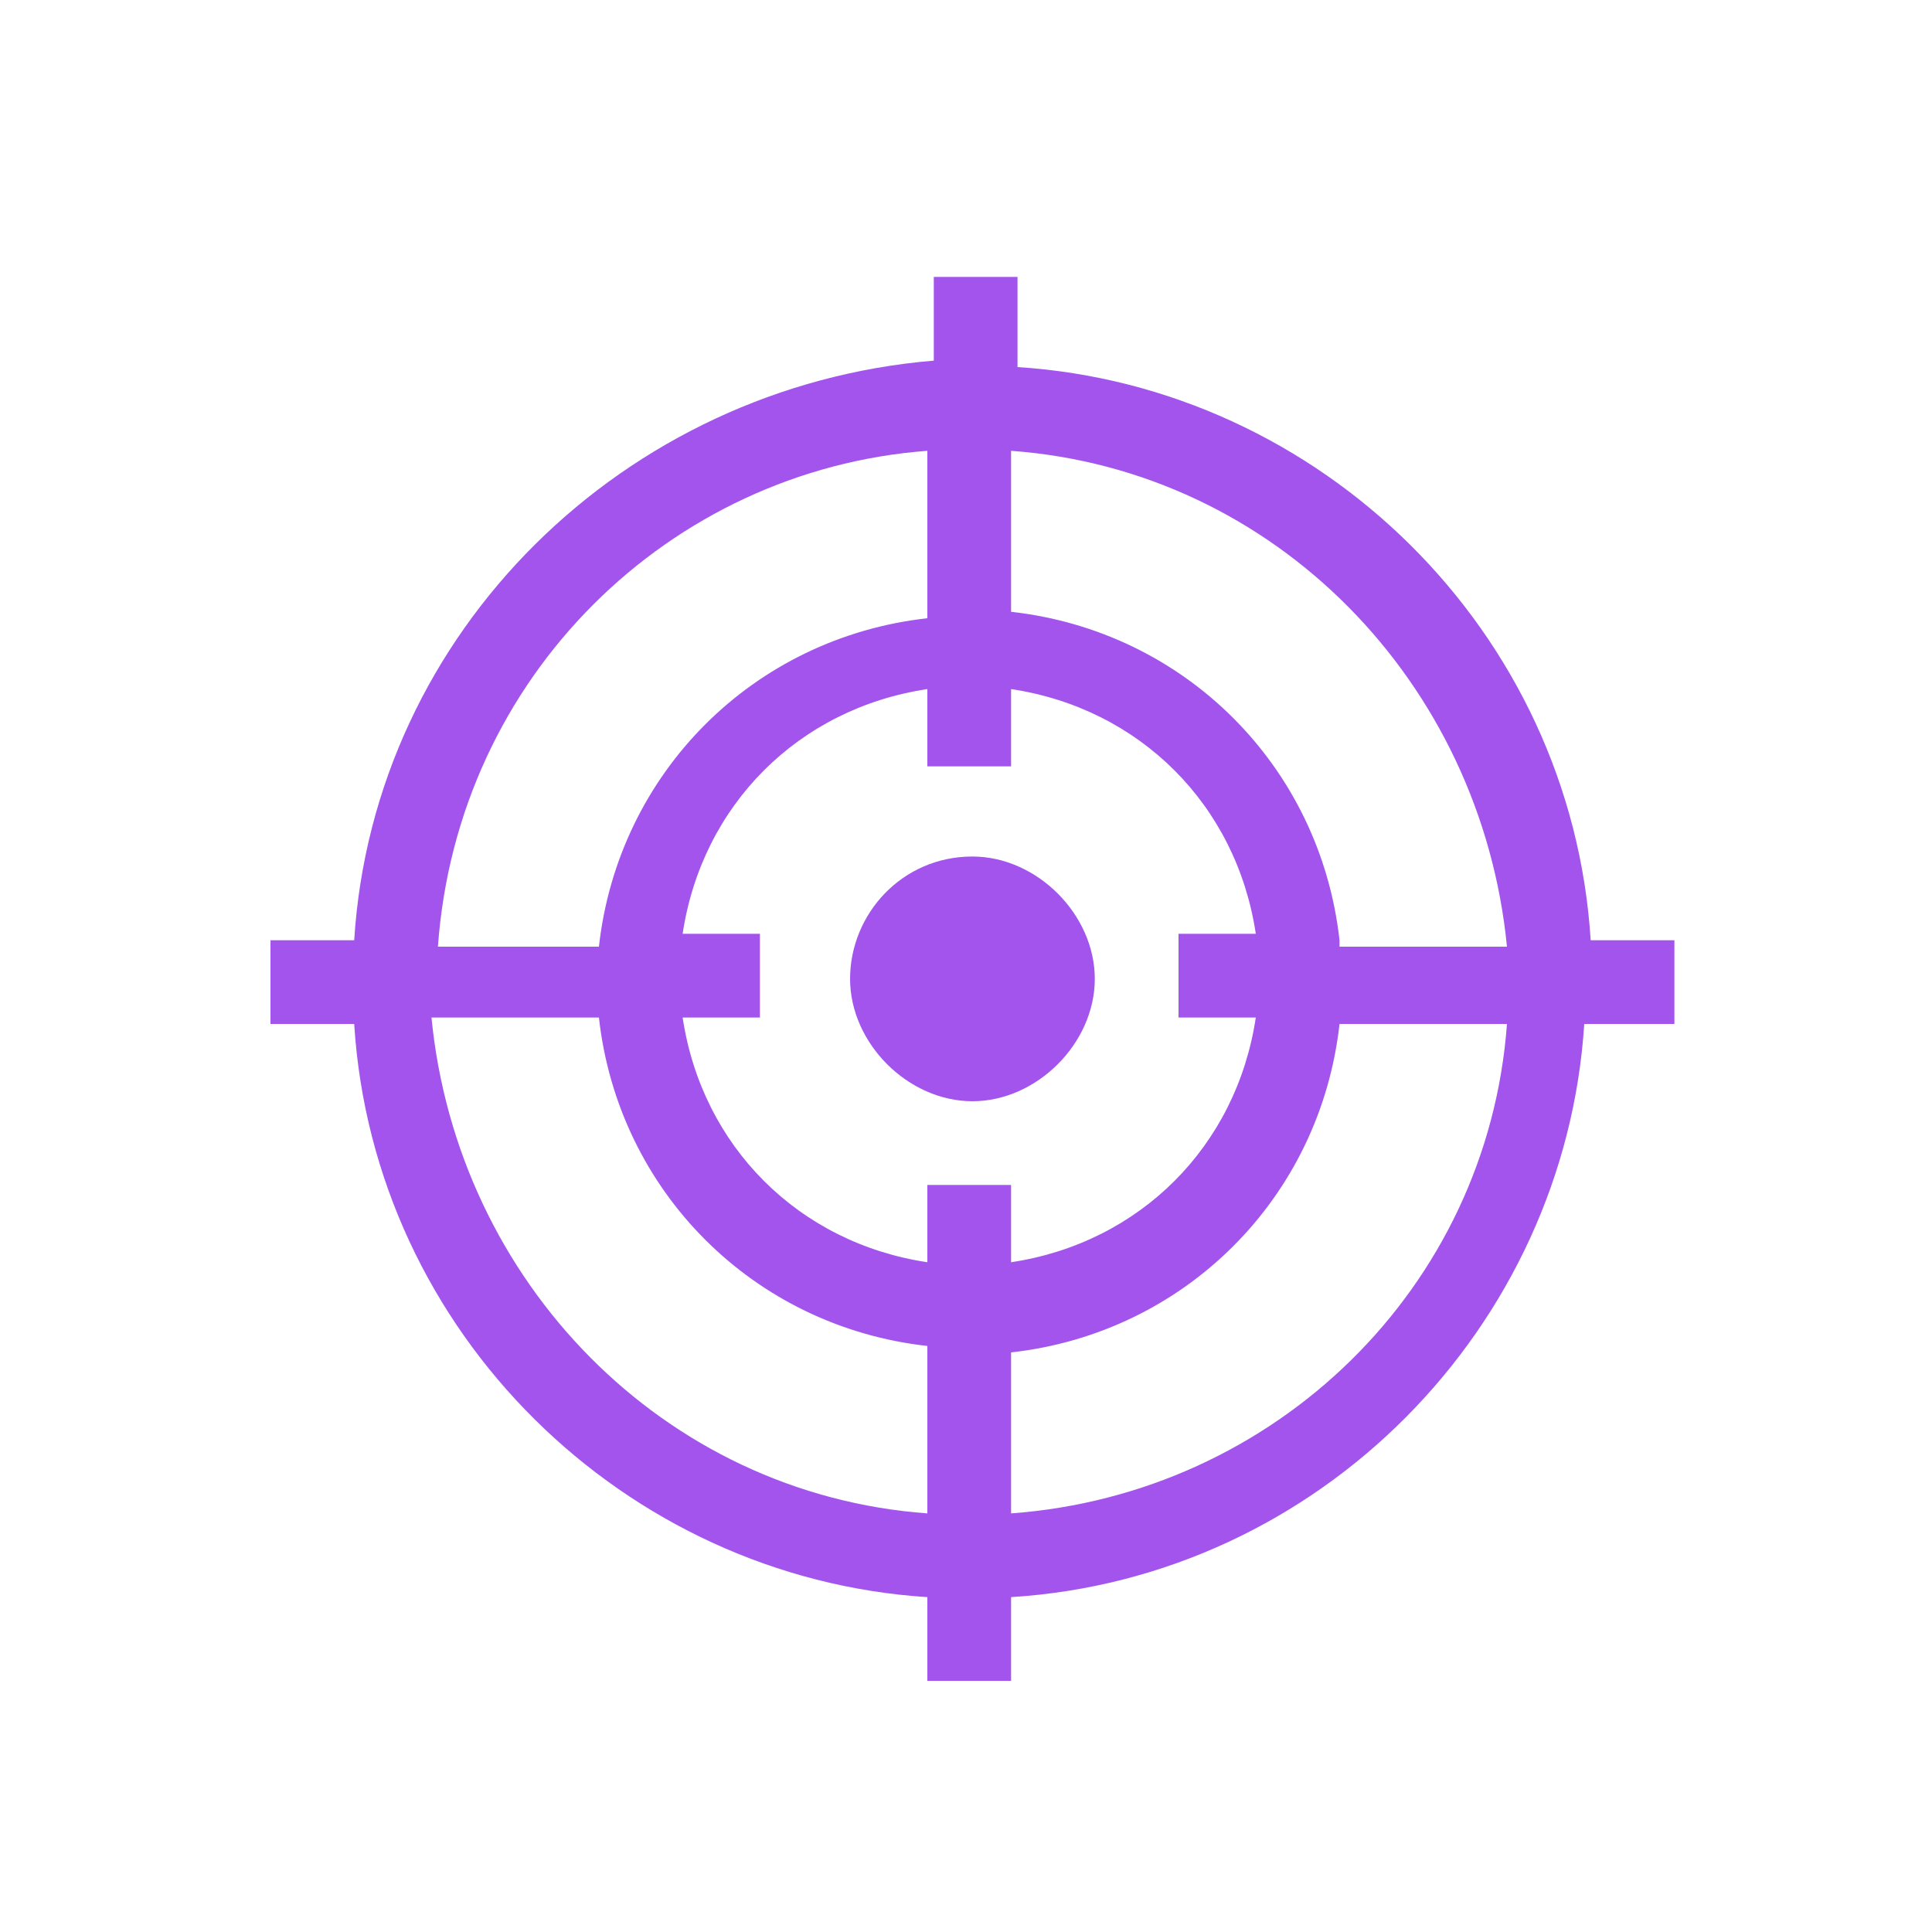 <?xml version="1.0" encoding="utf-8"?>
<!-- Generator: Adobe Illustrator 27.9.0, SVG Export Plug-In . SVG Version: 6.00 Build 0)  -->
<svg version="1.1" id="Calque_1" xmlns="http://www.w3.org/2000/svg" xmlns:xlink="http://www.w3.org/1999/xlink" x="0px" y="0px"
	 viewBox="0 0 30 30" style="enable-background:new 0 0 30 30;" xml:space="preserve">
<style type="text/css">
	.st0{fill:#A254ED;}
</style>
<path class="st0" d="M24.7,14.6c-0.3-4.8-4.2-8.6-8.9-8.9V4.3h-1.3v1.3C9.7,6,5.8,9.8,5.5,14.6H4.2v1.3h1.3c0.3,4.8,4.2,8.6,8.9,8.9
	v1.3h1.3v-1.3c4.8-0.3,8.6-4.2,8.9-8.9H26v-1.3H24.7z M14.4,7v2.6c-2.7,0.3-4.8,2.4-5.1,5.1H6.8C7.1,10.5,10.4,7.3,14.4,7z
	 M14.4,23.5c-4.1-0.3-7.3-3.6-7.7-7.7h2.6c0.3,2.7,2.4,4.8,5.1,5.1V23.5z M14.4,18.4v1.2c-2-0.3-3.5-1.8-3.8-3.8h1.2v-1.3h-1.2
	c0.3-2,1.8-3.5,3.8-3.8v1.2h1.3v-1.2c2,0.3,3.5,1.8,3.8,3.8h-1.2v1.3h1.2c-0.3,2-1.8,3.5-3.8,3.8v-1.2H14.4z M15.7,23.5V21
	c2.7-0.3,4.8-2.4,5.1-5.1h2.6C23.1,20,19.8,23.2,15.7,23.5z M20.8,14.6c-0.3-2.7-2.4-4.8-5.1-5.1V7c4.1,0.3,7.3,3.6,7.7,7.7H20.8z"
	/>
<path class="st0" d="M15.1,13.3c-1.1,0-1.9,0.9-1.9,1.9s0.9,1.9,1.9,1.9s1.9-0.9,1.9-1.9S16.1,13.3,15.1,13.3z"/>
</svg>
